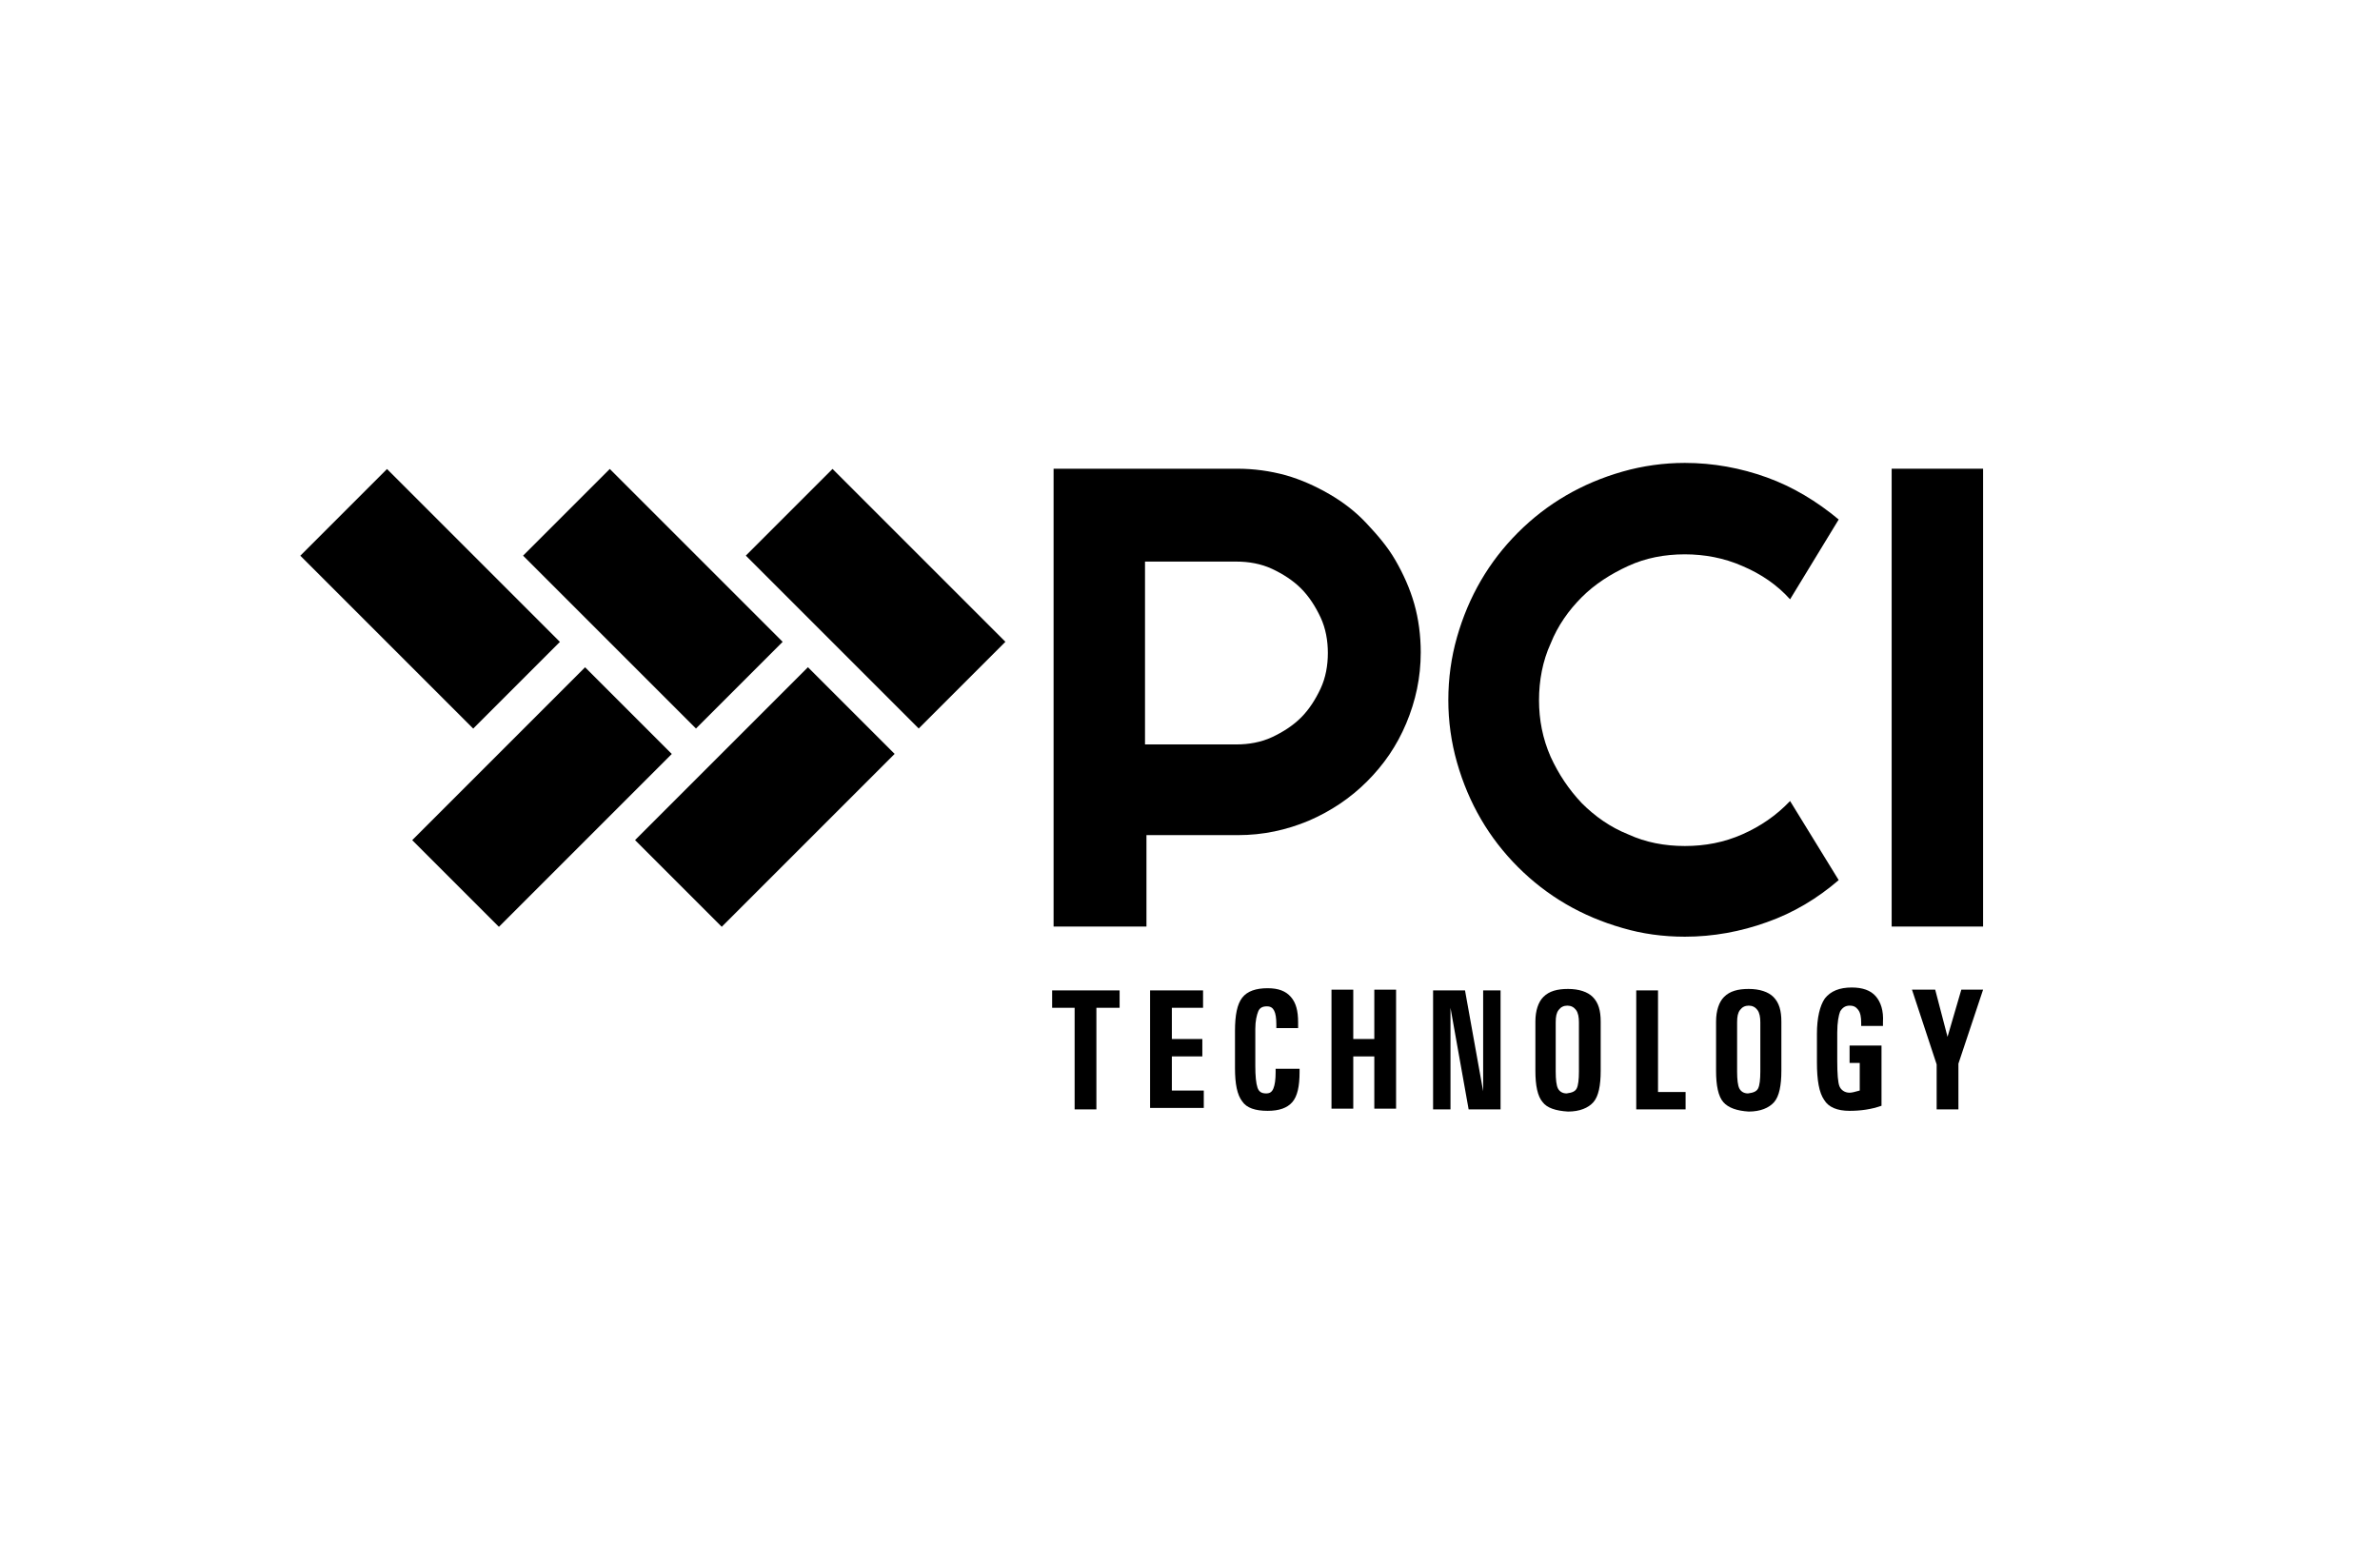 <?xml version="1.0" encoding="utf-8"?>
<!-- Generator: Adobe Illustrator 28.1.0, SVG Export Plug-In . SVG Version: 6.00 Build 0)  -->
<svg version="1.1" id="Layer_1" xmlns="http://www.w3.org/2000/svg" xmlns:xlink="http://www.w3.org/1999/xlink" x="0px" y="0px"
	 viewBox="0 0 328 213" style="enable-background:new 0 0 328 213;" xml:space="preserve">
<g>
	<g>
		<rect x="42.4" y="74.1" transform="matrix(0.707 0.707 -0.707 0.707 75.749 -17.725)" width="33.7" height="16.9"/>
		<rect x="57.8" y="101.5" transform="matrix(-0.707 0.707 -0.707 -0.707 205.207 134.81)" width="33.7" height="16.9"/>
		<rect x="73.1" y="74.1" transform="matrix(0.707 0.707 -0.707 0.707 84.742 -39.437)" width="33.7" height="16.9"/>
		<rect x="88.5" y="101.5" transform="matrix(-0.707 0.707 -0.707 -0.707 257.624 113.098)" width="33.7" height="16.9"/>
		<rect x="103.8" y="74.1" transform="matrix(0.707 0.707 -0.707 0.707 93.736 -61.148)" width="33.7" height="16.9"/>
	</g>
	<g>
		<path d="M157.8,127.7h-12.6V64.6h25.3c2.3,0,4.5,0.3,6.7,0.9c2.1,0.6,4.1,1.5,6,2.6c1.9,1.1,3.6,2.4,5.1,4s2.9,3.2,4,5.1
			c1.1,1.9,2,3.9,2.6,6c0.6,2.1,0.9,4.4,0.9,6.7c0,3.5-0.7,6.7-2,9.8c-1.3,3.1-3.1,5.7-5.4,8c-2.3,2.3-5,4.1-8,5.4
			c-3.1,1.3-6.3,2-9.8,2h-12.6V127.7z M157.8,77.3v25.3h12.6c1.7,0,3.4-0.3,4.9-1c1.5-0.7,2.9-1.6,4-2.7c1.1-1.1,2-2.5,2.7-4
			c0.7-1.5,1-3.2,1-4.9c0-1.7-0.3-3.4-1-4.9s-1.6-2.9-2.7-4s-2.5-2-4-2.7c-1.5-0.7-3.2-1-4.9-1H157.8z"/>
		<path d="M253.4,121.3c-2.9,2.5-6.2,4.5-9.9,5.8c-3.6,1.3-7.4,2-11.3,2c-3,0-5.9-0.4-8.6-1.2c-2.8-0.8-5.4-1.9-7.8-3.3
			c-2.4-1.4-4.6-3.1-6.6-5.1c-2-2-3.7-4.2-5.1-6.6c-1.4-2.4-2.5-5-3.3-7.8c-0.8-2.8-1.2-5.7-1.2-8.6c0-3,0.4-5.9,1.2-8.7
			c0.8-2.8,1.9-5.4,3.3-7.8c1.4-2.4,3.1-4.6,5.1-6.6c2-2,4.2-3.7,6.6-5.1s5-2.5,7.8-3.3c2.8-0.8,5.7-1.2,8.6-1.2
			c3.9,0,7.7,0.7,11.3,2c3.6,1.3,6.9,3.3,9.9,5.8l-6.7,11c-1.8-2-4-3.5-6.6-4.6c-2.5-1.1-5.2-1.6-7.9-1.6c-2.8,0-5.4,0.5-7.8,1.6
			c-2.4,1.1-4.6,2.5-6.4,4.3c-1.8,1.8-3.3,3.9-4.3,6.4c-1.1,2.4-1.6,5.1-1.6,7.8s0.5,5.3,1.6,7.8c1.1,2.4,2.5,4.5,4.3,6.4
			c1.8,1.8,3.9,3.3,6.4,4.3c2.4,1.1,5,1.6,7.8,1.6c2.8,0,5.4-0.5,7.9-1.6c2.5-1.1,4.7-2.6,6.6-4.6L253.4,121.3z"/>
		<path d="M273.3,127.7h-12.6V64.6h12.6V127.7z"/>
	</g>
	<g>
		<path d="M148.2,138.9H145v-1.2v-1.2h9.3v1.2v1.2h-3.2v14h-1.5h-1.5V138.9z"/>
		<path d="M158.5,152.9v-16.4h7.3v1.2v1.2h-4.3v4.3h4.2v1.2v1.2h-4.2v4.7h4.4v1.2v1.2H158.5z"/>
		<path d="M179.1,147.3v0.5c0,1.9-0.3,3.3-1,4.1c-0.7,0.8-1.8,1.2-3.4,1.2c-1.7,0-2.9-0.4-3.5-1.3c-0.7-0.9-1-2.4-1-4.6v-5.1
			c0-2.2,0.3-3.7,1-4.6c0.7-0.9,1.9-1.3,3.5-1.3c1.5,0,2.5,0.4,3.2,1.2c0.7,0.8,1,1.9,1,3.5v0.3v0.5h-3v-0.5c0-0.9-0.1-1.5-0.3-1.9
			c-0.2-0.4-0.5-0.6-1-0.6c-0.6,0-1,0.2-1.2,0.7c-0.2,0.5-0.4,1.3-0.4,2.4v5.1c0,1.4,0.1,2.4,0.3,3c0.2,0.6,0.6,0.8,1.2,0.8
			c0.5,0,0.8-0.2,1-0.7c0.2-0.5,0.3-1.2,0.3-2.2v-0.5H179.1z"/>
		<path d="M183.5,136.4h1.5h1.5v6.8h2.9v-6.8h1.5h1.5v16.4h-1.5h-1.5v-7.2h-2.9v7.2H185h-1.5V136.4z"/>
		<path d="M199.9,152.9h-1.2h-1.2v-16.4h2.2h2.2l2.5,13.9v-13.9h1.2h1.2v16.4h-2.2h-2.2l-2.5-14V152.9z"/>
		<path d="M212.6,151.9c-0.7-0.8-1-2.3-1-4.3v-6.8c0-1.5,0.4-2.7,1.1-3.4c0.8-0.8,1.9-1.1,3.4-1.1c1.5,0,2.7,0.4,3.4,1.1
			c0.8,0.8,1.1,1.9,1.1,3.4v6.8c0,2-0.3,3.5-1,4.3c-0.7,0.8-1.9,1.3-3.5,1.3C214.4,153.1,213.2,152.7,212.6,151.9z M217.3,150
			c0.2-0.4,0.3-1.2,0.3-2.3v-6.8c0-0.7-0.1-1.3-0.4-1.7c-0.3-0.4-0.7-0.6-1.2-0.6c-0.5,0-0.9,0.2-1.2,0.6c-0.3,0.4-0.4,0.9-0.4,1.7
			v6.8c0,1.1,0.1,1.9,0.3,2.3c0.2,0.4,0.6,0.7,1.2,0.7C216.7,150.6,217.1,150.4,217.3,150z"/>
		<path d="M225.5,152.9v-16.4h1.5h1.5v14h3.8v1.2v1.2H225.5z"/>
		<path d="M237.5,151.9c-0.7-0.8-1-2.3-1-4.3v-6.8c0-1.5,0.4-2.7,1.1-3.4c0.8-0.8,1.9-1.1,3.4-1.1c1.5,0,2.7,0.4,3.4,1.1
			c0.8,0.8,1.1,1.9,1.1,3.4v6.8c0,2-0.3,3.5-1,4.3c-0.7,0.8-1.9,1.3-3.5,1.3C239.4,153.1,238.2,152.7,237.5,151.9z M242.3,150
			c0.2-0.4,0.3-1.2,0.3-2.3v-6.8c0-0.7-0.1-1.3-0.4-1.7c-0.3-0.4-0.7-0.6-1.2-0.6s-0.9,0.2-1.2,0.6c-0.3,0.4-0.4,0.9-0.4,1.7v6.8
			c0,1.1,0.1,1.9,0.3,2.3c0.2,0.4,0.6,0.7,1.2,0.7C241.7,150.6,242.1,150.4,242.3,150z"/>
		<path d="M254.9,153.1c-1.7,0-2.9-0.5-3.5-1.5c-0.7-1-1-2.7-1-5.2v-3.9c0-2.2,0.4-3.9,1.1-4.9c0.8-1,2-1.5,3.7-1.5
			c1.5,0,2.6,0.4,3.3,1.2c0.7,0.8,1.1,2,1,3.6v0.5h-3V141c0-0.8-0.1-1.4-0.4-1.8c-0.3-0.4-0.6-0.6-1.2-0.6c-0.6,0-1,0.3-1.3,0.8
			c-0.2,0.5-0.4,1.5-0.4,2.9v3.9c0,1.8,0.1,3,0.3,3.5s0.7,0.9,1.4,0.9c0.3,0,0.7-0.1,1.4-0.3v-3.8h-1.4v-2.4h4.4v8.3
			C257.9,152.9,256.4,153.1,254.9,153.1L254.9,153.1z"/>
		<path d="M266.9,146.7l-3.4-10.3h1.6h1.6l1.7,6.5l0,0l1.9-6.5h1.5h1.5l-3.4,10.2v6.3h-1.5h-1.5V146.7z"/>
	</g>
</g>
</svg>
